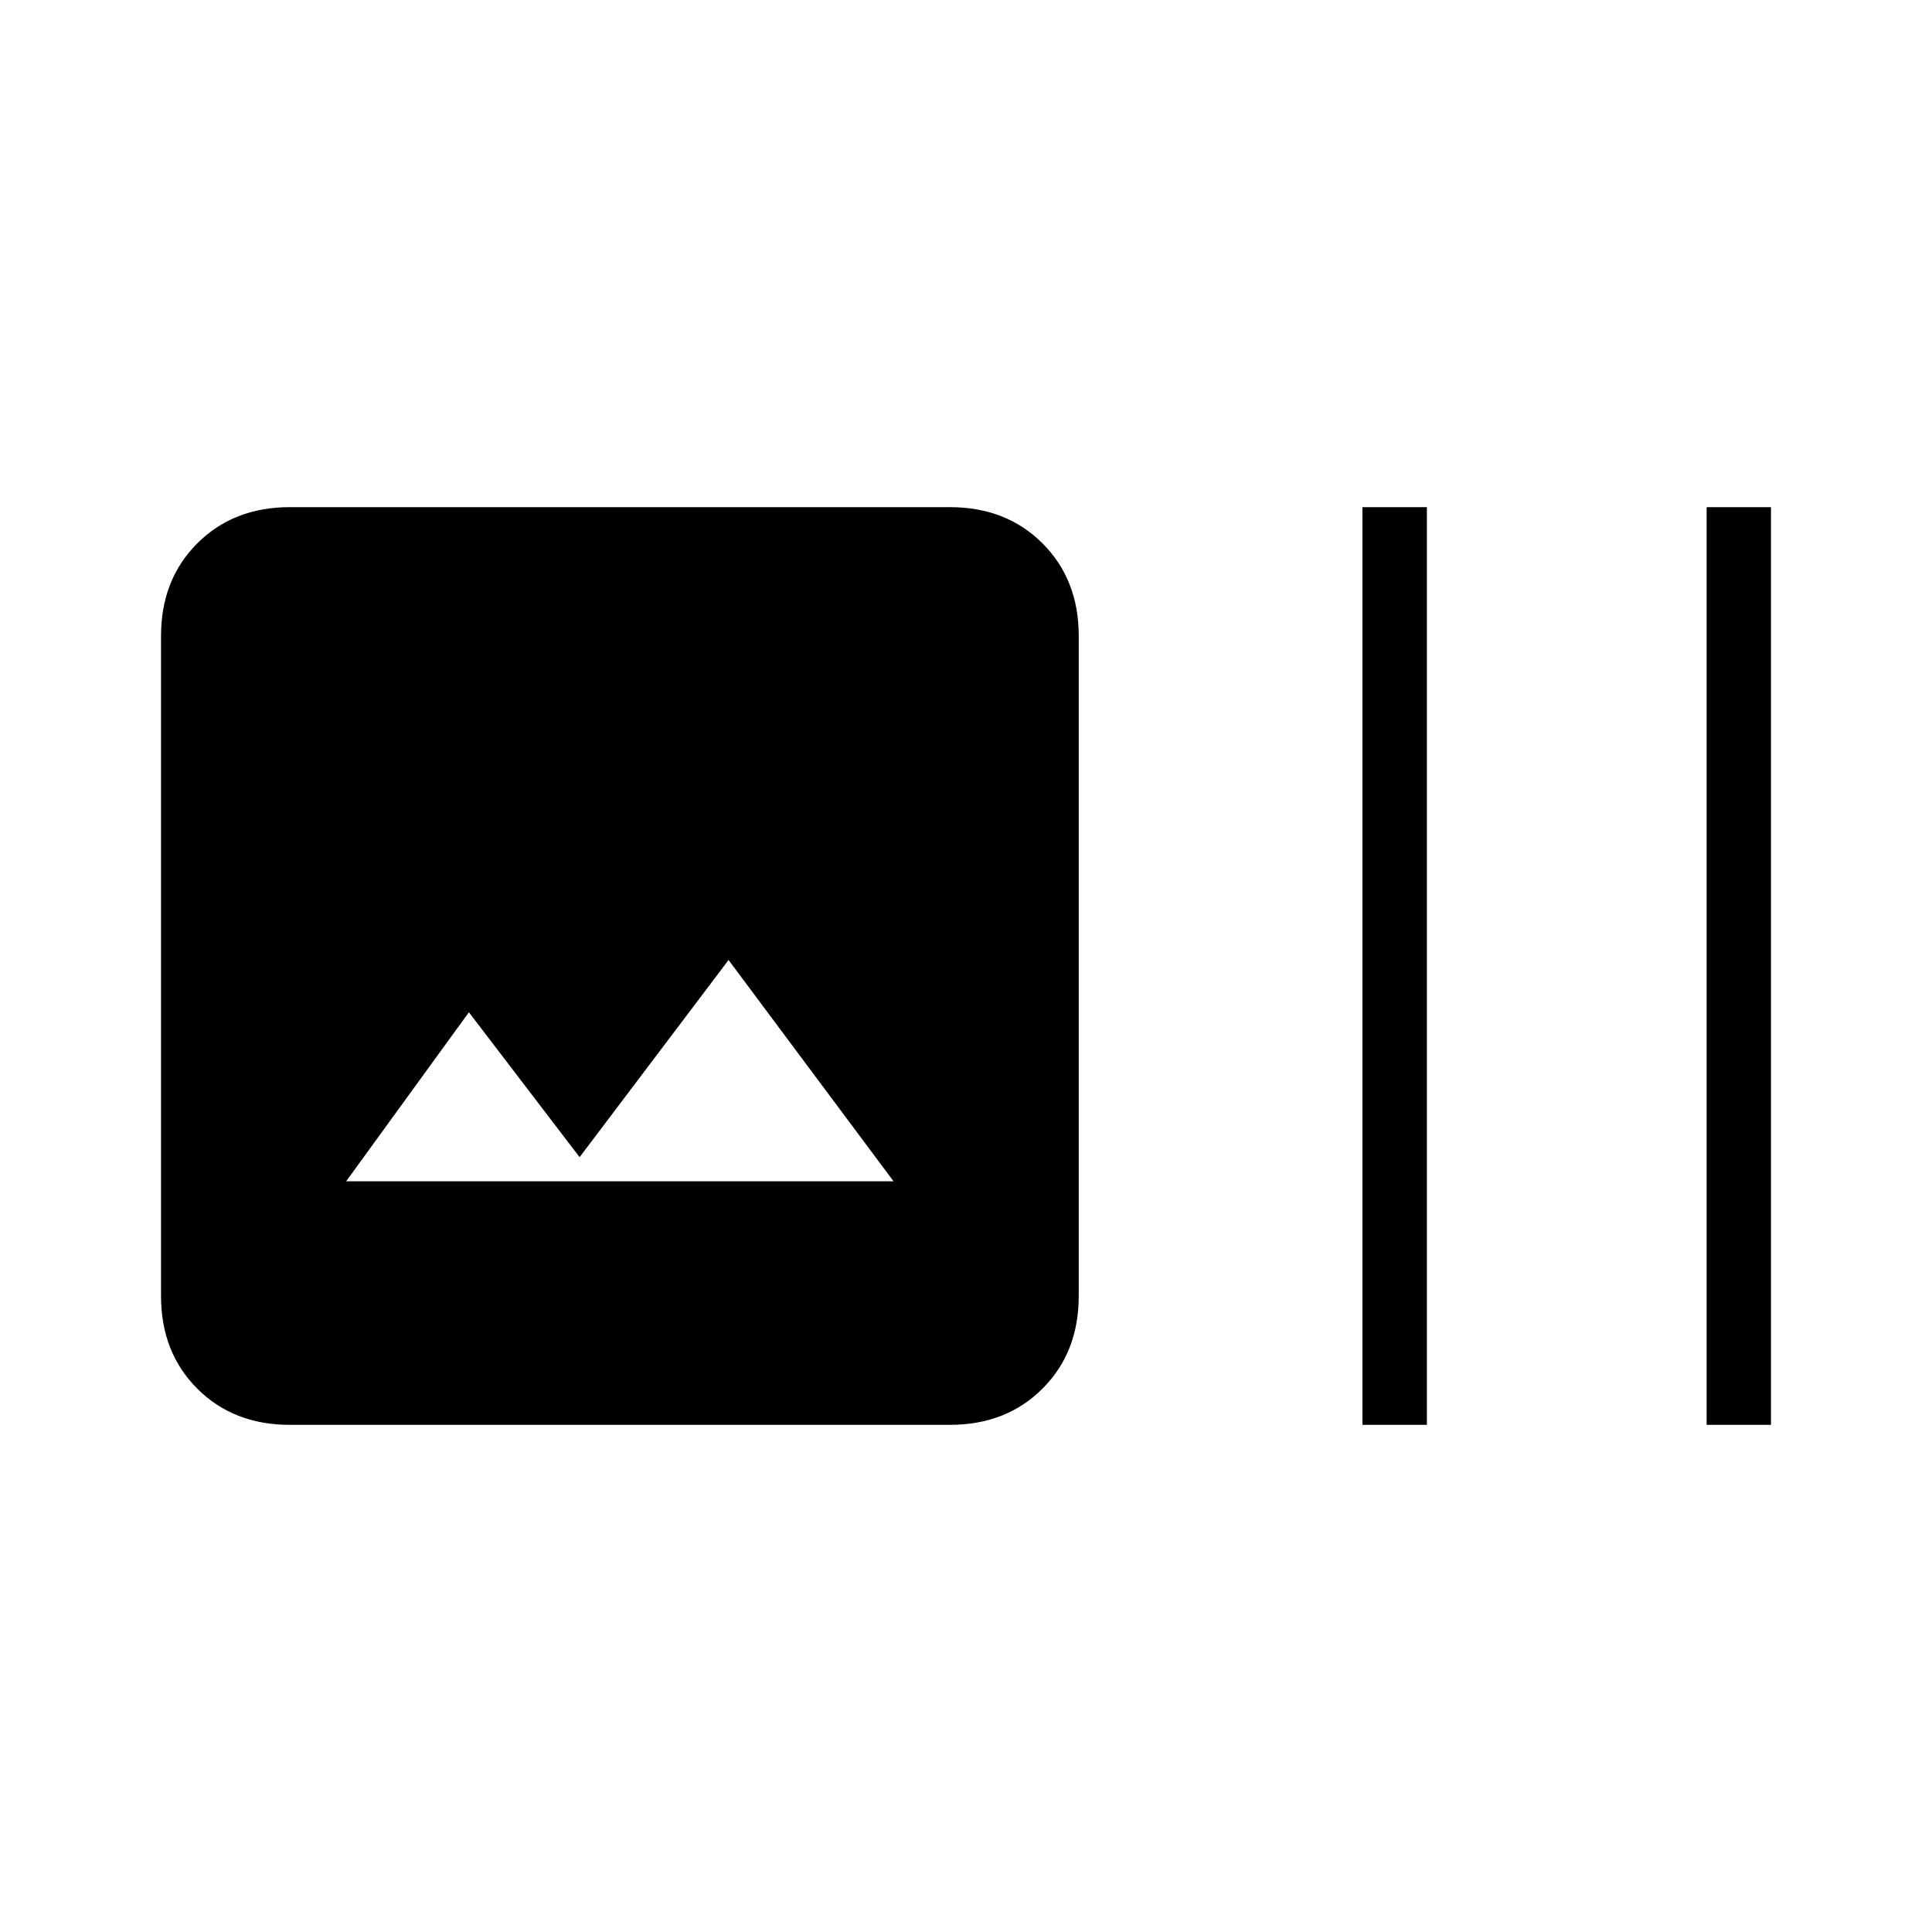 <svg xmlns="http://www.w3.org/2000/svg" height="20" width="20"><path d="M3 14.75Q2.417 14.75 2.042 14.375Q1.667 14 1.667 13.417V6.583Q1.667 6 2.042 5.625Q2.417 5.25 3 5.25H9.833Q10.417 5.25 10.792 5.625Q11.167 6 11.167 6.583V13.417Q11.167 14 10.792 14.375Q10.417 14.75 9.833 14.75ZM14.104 14.75V5.25H14.771V14.75ZM17.667 14.75V5.25H18.333V14.75ZM3.583 12.229H9.25L7.542 9.938L6 11.979L4.854 10.479Z"/></svg>
